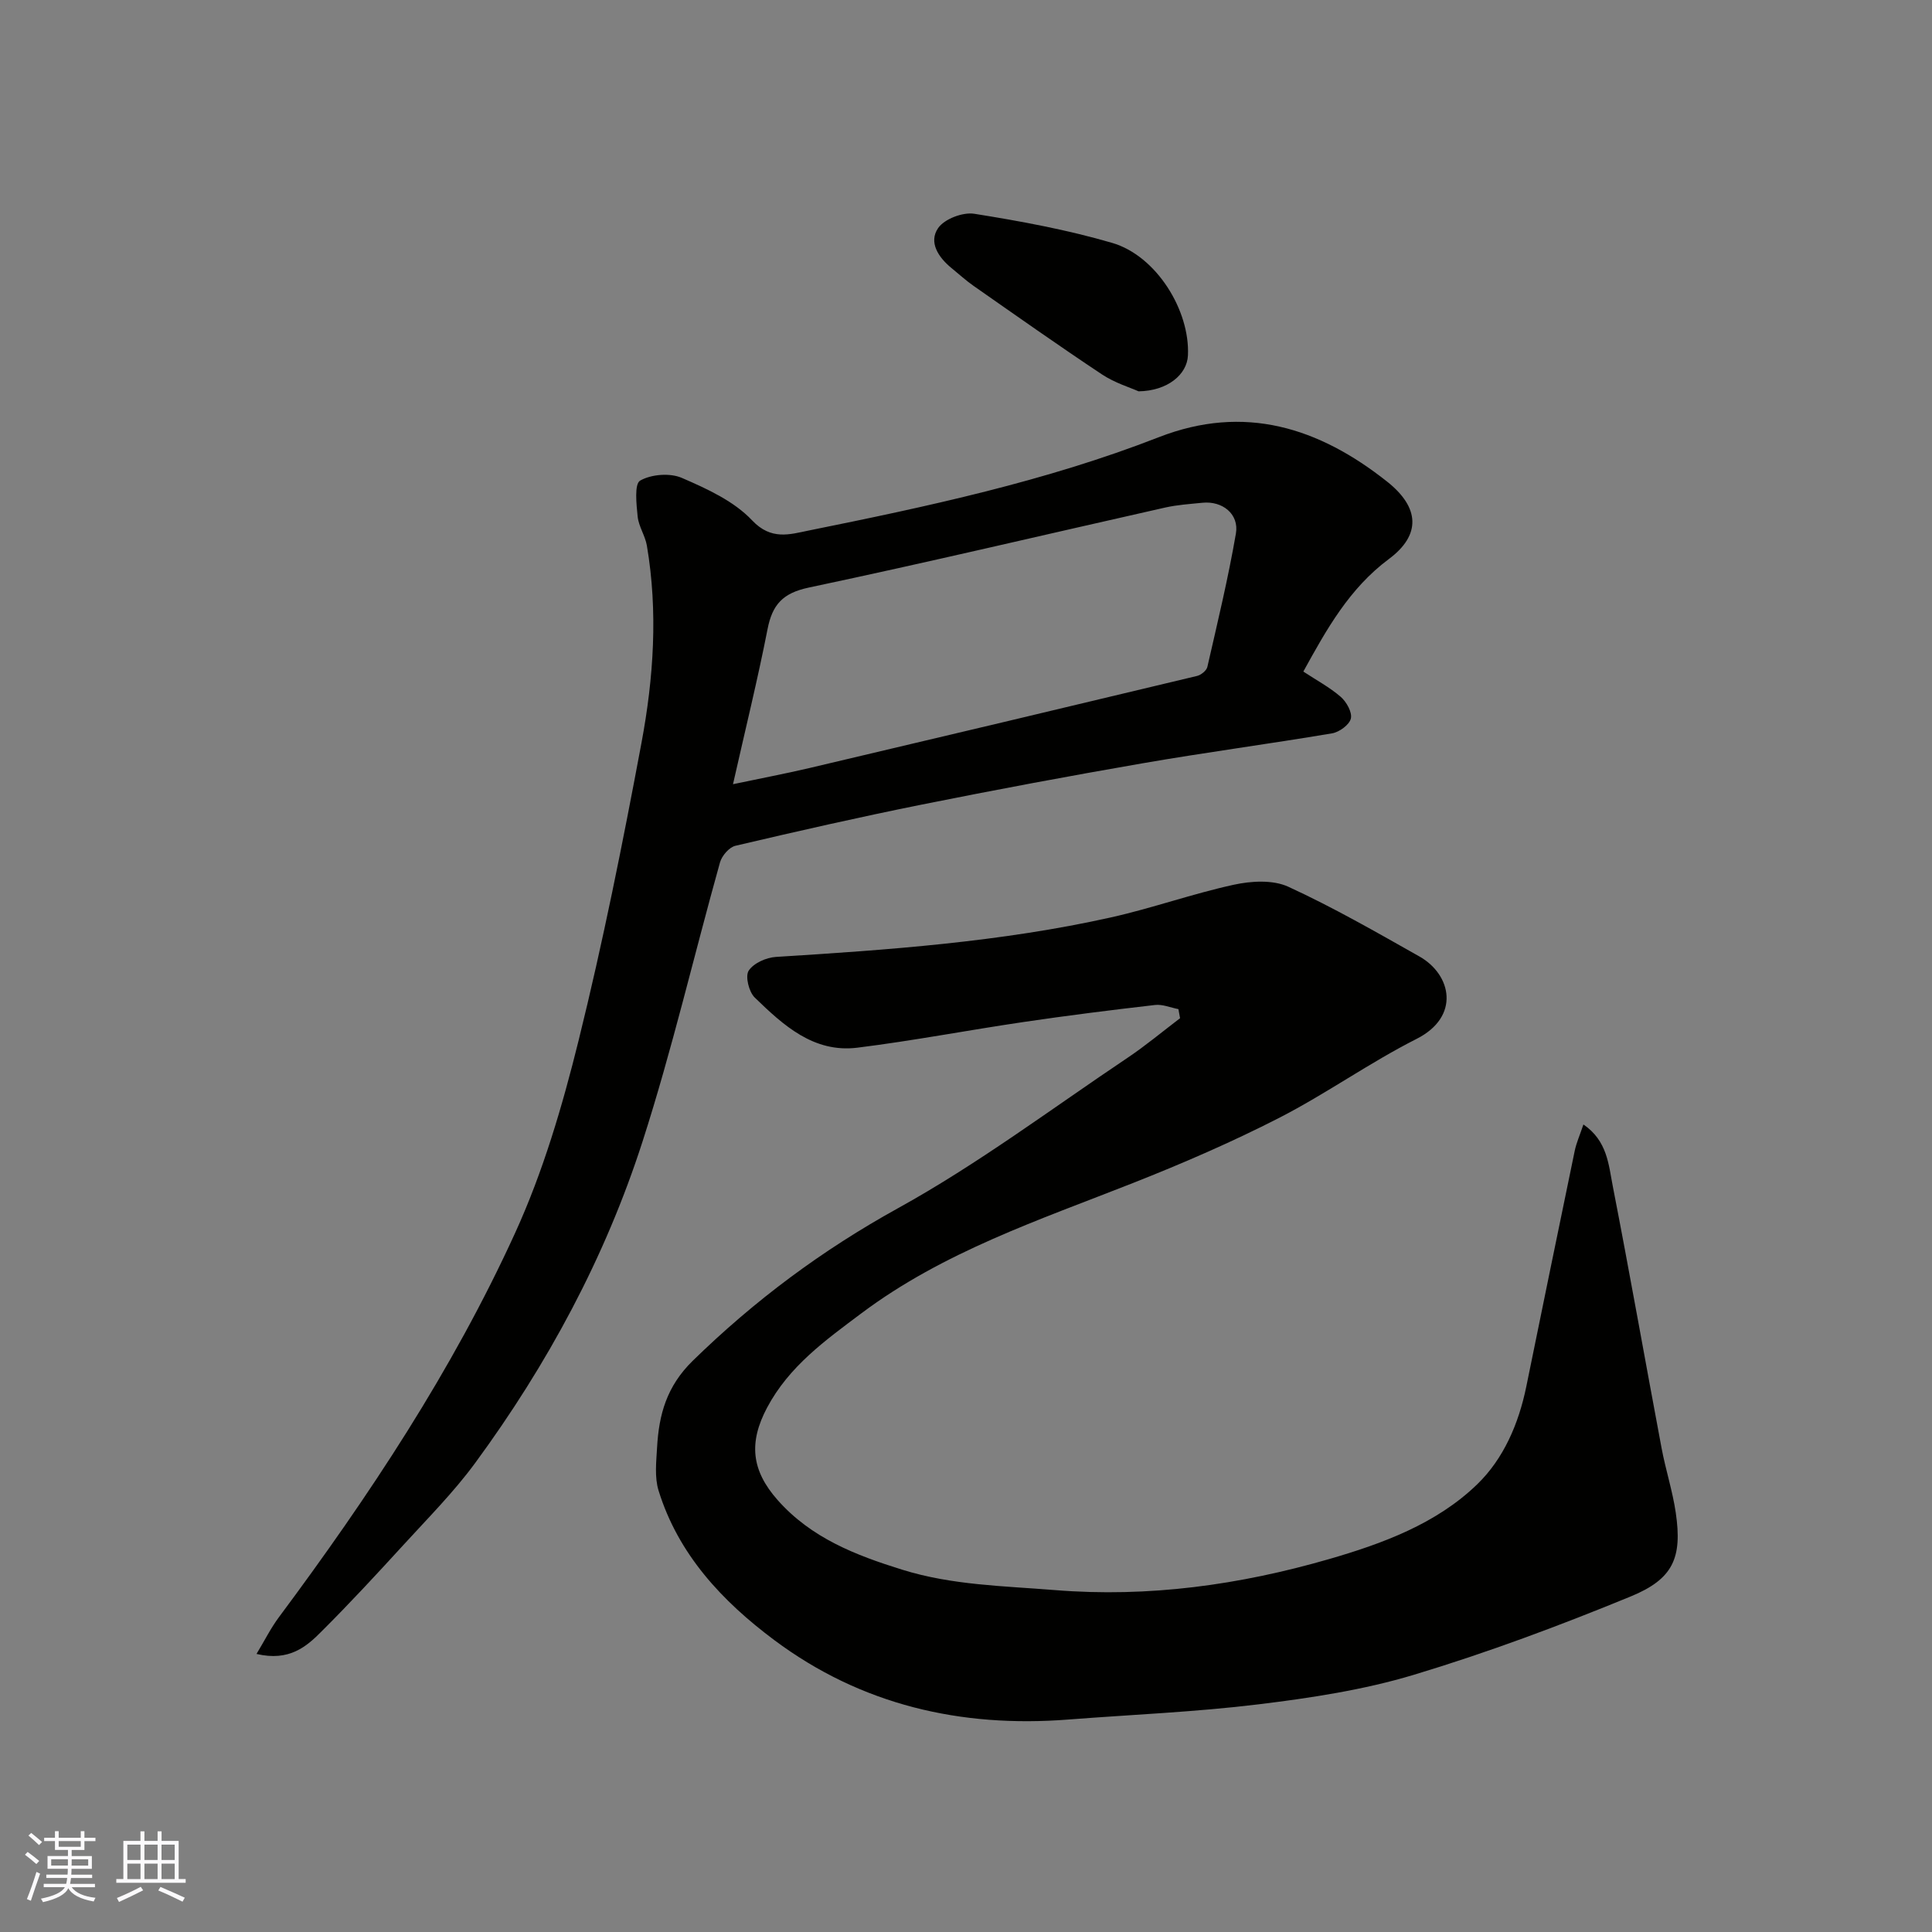 <svg enable-background="new 0 0 400 400" viewBox="0 0 400 400" xmlns="http://www.w3.org/2000/svg"><rect x="0" y="0" width="400" height="400" fill="#808080" stroke="none"/><g fill="#010100"><path d="m243.98 208.93c-1.62-.31-3.28-1.04-4.84-.86-9.1 1.05-18.19 2.19-27.25 3.53-11.47 1.69-22.87 3.88-34.36 5.31-9.07 1.13-15.36-4.65-21.27-10.38-1.21-1.17-2-4.39-1.26-5.55 1-1.56 3.64-2.74 5.65-2.86 23.26-1.45 46.5-3.09 69.31-8.17 8.56-1.91 16.89-4.9 25.46-6.77 3.62-.79 8.12-1.06 11.31.41 9.3 4.27 18.22 9.4 27.15 14.44 6.65 3.76 8.52 12.46-.61 17.07-9.73 4.92-18.69 11.34-28.39 16.32-9.82 5.03-20 9.44-30.28 13.5-19.41 7.66-39.27 14.25-56.25 26.98-7.47 5.6-14.98 10.96-19.54 19.55-3.83 7.22-3.25 12.97 2.19 19.12 6.96 7.87 16.19 11.43 25.8 14.42 10.3 3.21 20.94 3.36 31.6 4.22 19.44 1.57 38.3-1.08 56.74-6.41 11.03-3.19 22.23-7.29 30.69-15.48 5.48-5.3 8.6-12.57 10.17-20.23 3.33-16.26 6.64-32.53 10.02-48.78.35-1.7 1.08-3.32 1.81-5.5 4.96 3.39 5.21 8.34 6.07 12.73 3.52 18.08 6.72 36.22 10.12 54.32.84 4.47 2.27 8.84 2.93 13.33 1.37 9.35-.53 13.72-9.31 17.33-14.72 6.05-29.69 11.64-44.92 16.23-10.39 3.13-21.32 4.79-32.13 6.11-13.06 1.6-26.25 2.13-39.38 3.15-22.26 1.74-42.89-3-60.91-16.45-10.73-8.01-19.86-17.71-23.95-30.95-.85-2.75-.48-5.96-.31-8.93.38-6.8 1.97-12.65 7.39-17.95 12.81-12.51 26.77-22.9 42.52-31.6 16.51-9.12 31.74-20.56 47.46-31.1 3.78-2.53 7.28-5.47 10.91-8.22-.11-.63-.23-1.25-.34-1.88z"/><path d="m53.11 342.43c1.71-2.84 2.97-5.37 4.63-7.6 18.67-25.08 35.93-51.11 48.92-79.58 5.77-12.64 9.77-26.25 13.12-39.78 5.05-20.38 9.17-41.01 13.03-61.66 2.52-13.47 3.44-27.17 1.12-40.84-.35-2.06-1.7-3.97-1.91-6.02-.26-2.56-.71-6.75.52-7.45 2.3-1.31 6.17-1.62 8.62-.56 5.2 2.25 10.79 4.8 14.55 8.79 3.95 4.19 7.83 2.9 11.63 2.13 24.58-4.97 49.1-10.19 72.57-19.34 17.73-6.91 33.14-2.02 47.31 9.22 6.68 5.31 7.06 10.99.33 16-8.21 6.11-12.91 14.58-17.71 23.3 2.73 1.8 5.47 3.26 7.75 5.24 1.19 1.04 2.4 3.2 2.09 4.49s-2.39 2.81-3.89 3.06c-13.05 2.2-26.18 3.94-39.22 6.2-15.26 2.64-30.49 5.49-45.68 8.54-12.93 2.6-25.79 5.52-38.63 8.54-1.29.3-2.8 2.06-3.19 3.43-5.39 19.26-9.92 38.78-16.04 57.8-7.74 24.04-19.69 46.17-34.64 66.54-4.47 6.09-9.87 11.51-14.98 17.11-5.48 5.99-11 11.96-16.75 17.69-3.19 3.24-6.78 6.35-13.55 4.75zm98.65-180.07c5.81-1.23 10.87-2.18 15.88-3.36 26.74-6.3 53.46-12.65 80.18-19.05.84-.2 1.97-1.1 2.15-1.87 2.1-9.17 4.31-18.34 5.91-27.61.7-4.04-2.79-6.8-6.93-6.38-2.59.26-5.22.43-7.75 1-24.58 5.53-49.1 11.35-73.75 16.56-5.4 1.14-7.55 3.54-8.54 8.62-2.03 10.35-4.56 20.6-7.15 32.09z"/><path d="m235.73 81.02c-1.76-.79-4.94-1.75-7.59-3.51-8.96-5.95-17.75-12.16-26.57-18.32-1.6-1.12-3.05-2.45-4.57-3.69-2.71-2.21-4.79-5.35-2.77-8.28 1.3-1.89 5.12-3.34 7.49-2.96 9.6 1.53 19.23 3.31 28.55 6.03 9.13 2.67 16.12 13.96 15.68 23.3-.18 3.95-4.21 7.34-10.22 7.43z"/></g><path d="m5.17 384 .55-.58c.85.61 1.65 1.24 2.4 1.87l-.59.64c-.83-.73-1.62-1.37-2.36-1.93m1.22 9.53-.82-.34c.71-1.76 1.37-3.64 1.98-5.63.24.13.5.25.76.36-.6 1.67-1.24 3.54-1.92 5.61m-.5-13.5.57-.54c.56.44 1.31 1.06 2.26 1.87l-.64.64c-.68-.66-1.41-1.32-2.19-1.97m3.25.46h2.24v-1.36h.77v1.36h4.57v-1.36h.76v1.36h2.28v.69h-2.28v1.84h-2.64v1.26h4.18v2.64h-4.21c0 .45-.02.86-.05 1.21h4.32v.69h-4.38c-.04.34-.1.75-.19 1.22h5.15v.69h-4.82c.87 1.19 2.51 1.92 4.93 2.19-.17.31-.3.57-.37.76-2.77-.49-4.52-1.41-5.26-2.76-.56 1.26-2.3 2.23-5.24 2.9-.12-.24-.26-.48-.43-.72 2.73-.55 4.38-1.34 4.96-2.38h-4.38v-.69h4.65c.1-.38.17-.79.21-1.22h-4.32v-.69h4.4c.03-.34.05-.75.05-1.21h-4.2v-2.64h4.23v-1.26h-2.69v-1.84h-2.24zm1.46 4.46v1.29h3.45c.01-.4.02-.57.01-.53v-.32-.45h-3.46zm1.55-2.59h4.57v-1.19h-4.57zm6.11 2.59h-3.42v.77c-.01.19-.01.37-.02.53h3.44z" fill="#fbfafc"/><path d="m32.63 379.16h.82v1.98h3.54v7.89h1.45v.78h-14.36v-.78h1.46v-7.89h3.54v-1.98h.82v1.98h2.73zm-3.49 11.48.5.73c-1.61.82-3.28 1.63-5 2.41-.13-.27-.28-.55-.44-.82 1.75-.72 3.4-1.49 4.94-2.32m-2.78-5.55h2.73v-3.18h-2.73zm0 3.95h2.73v-3.2h-2.73zm3.54-3.95h2.73v-3.18h-2.73zm0 3.95h2.73v-3.2h-2.73zm7.89 4.68c-1.84-.92-3.51-1.7-5.02-2.32l.45-.73c1.89.8 3.57 1.55 5.04 2.23zm-1.62-11.81h-2.73v3.18h2.73zm-2.73 7.13h2.73v-3.2h-2.73z" fill="#fbfafc"/></svg>